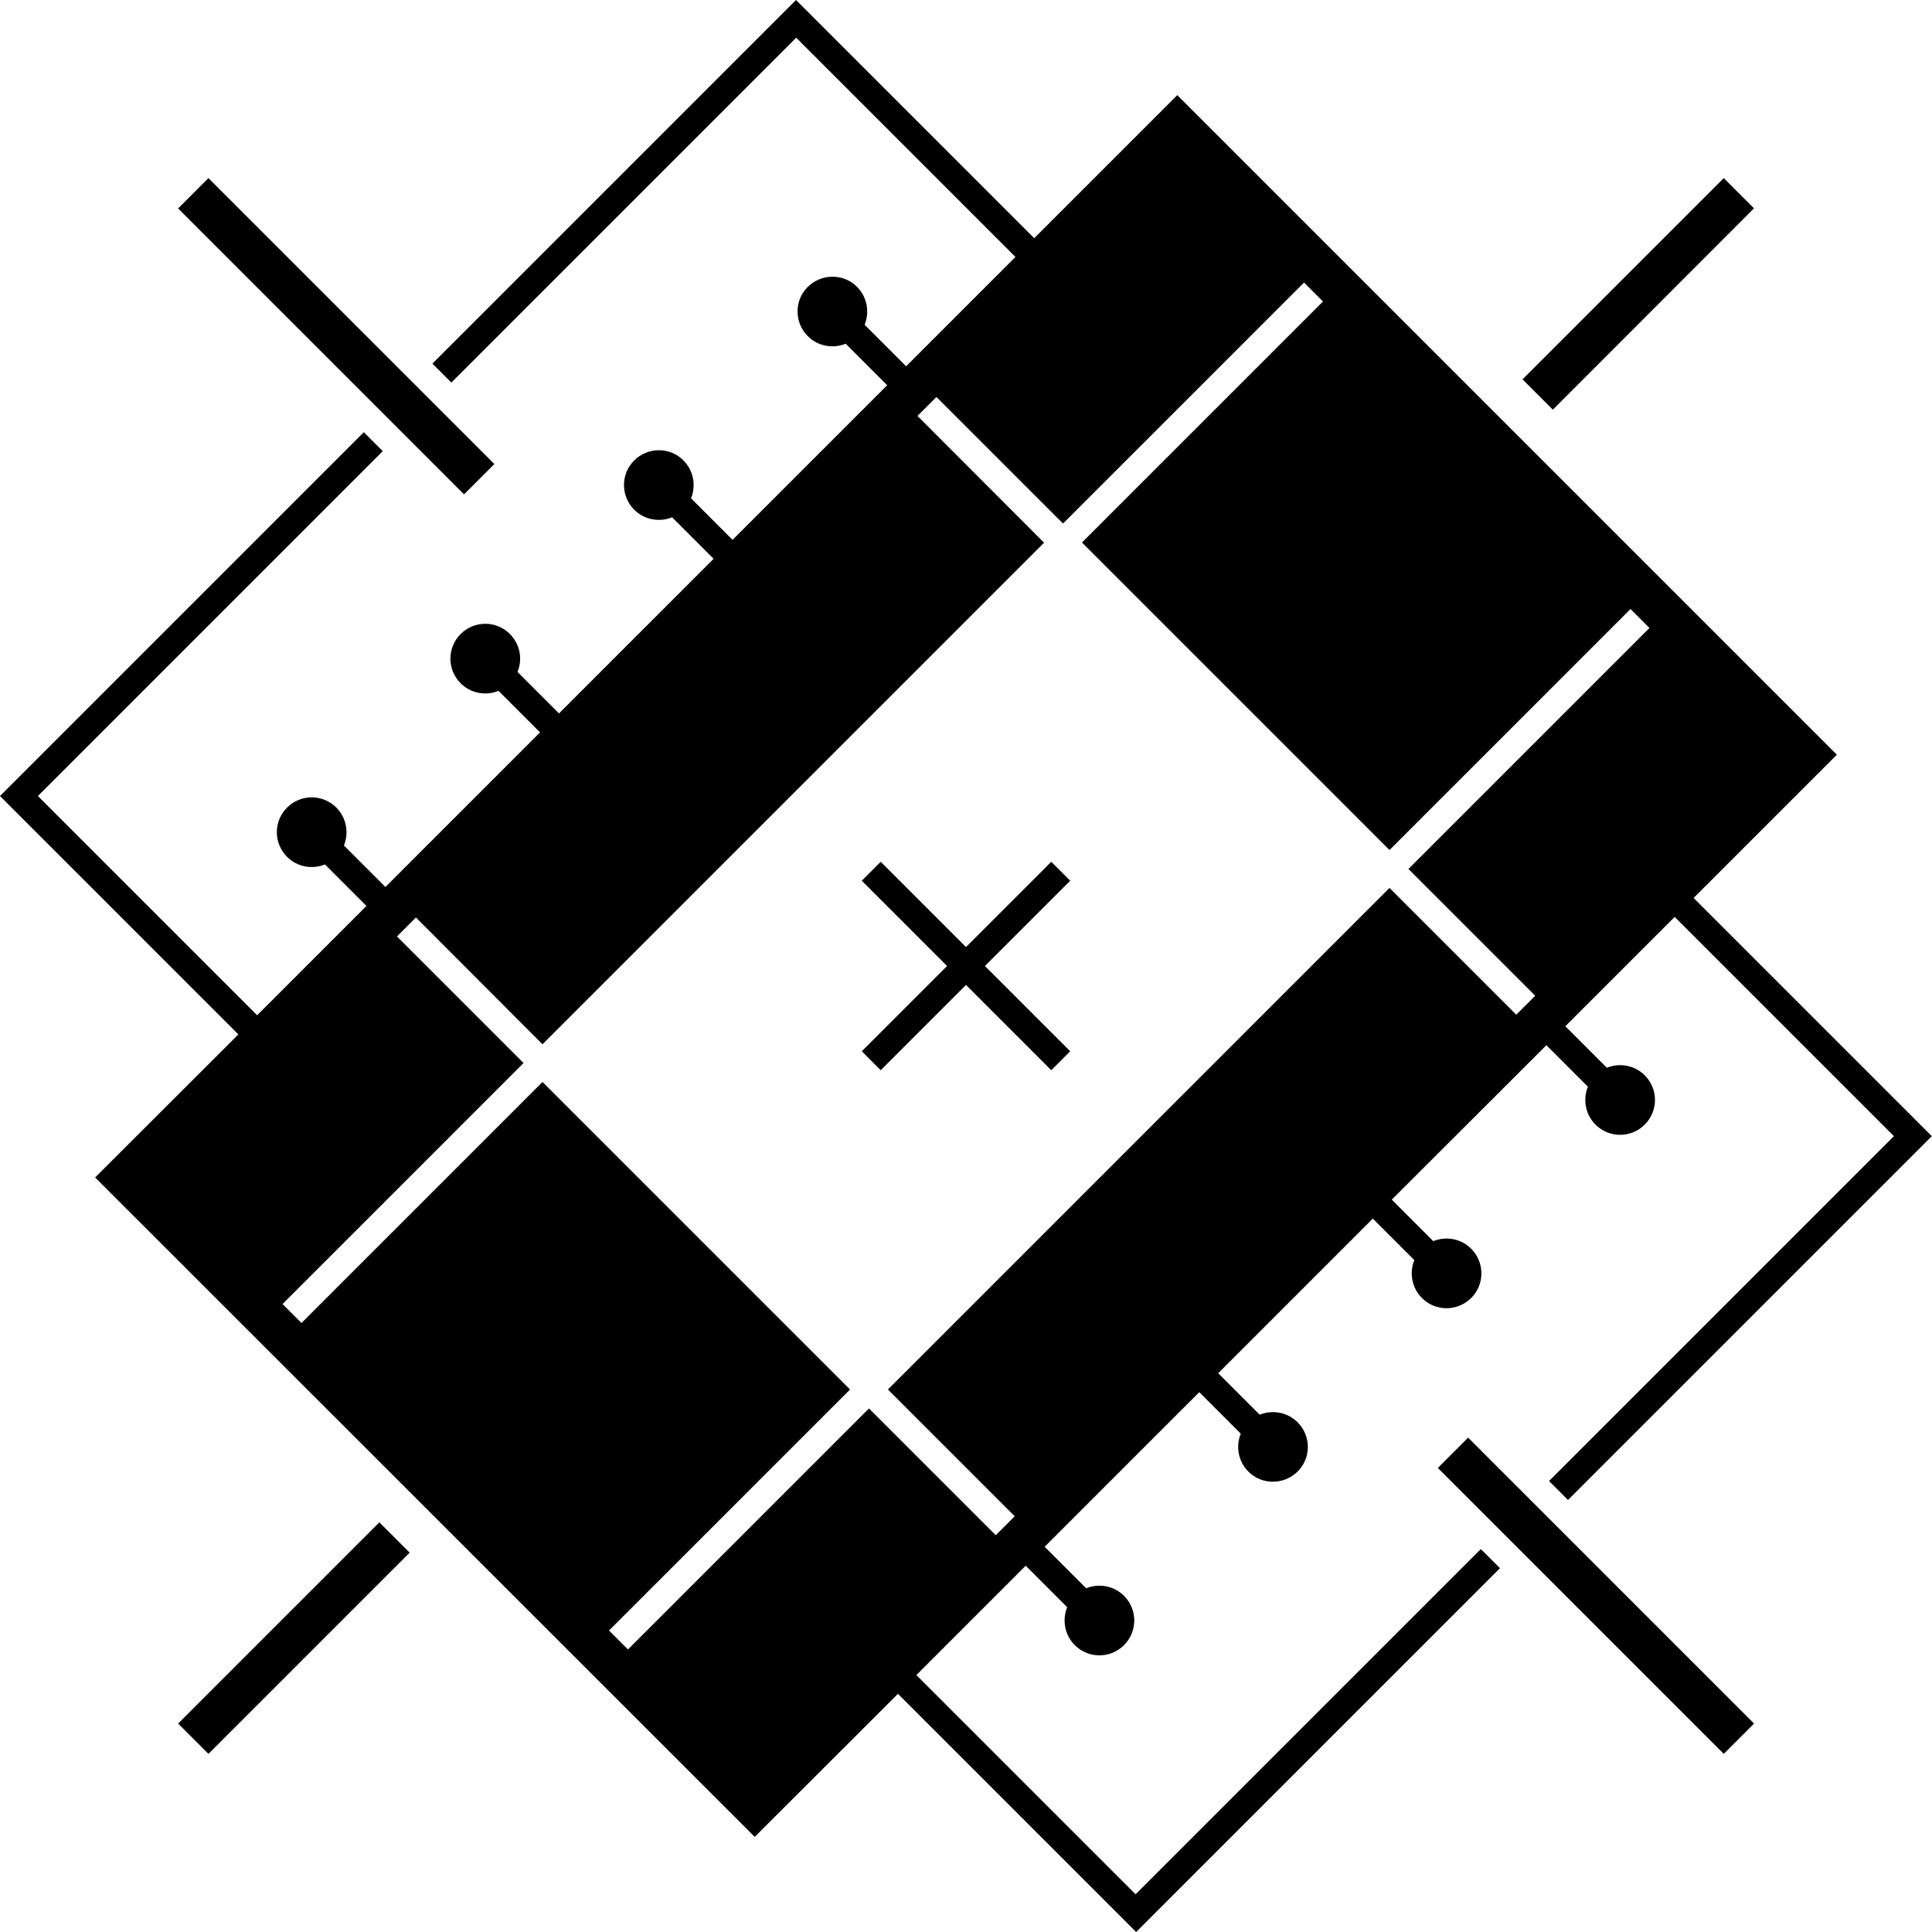 <?xml version="1.0" encoding="UTF-8"?>
<svg id="Layer_2" data-name="Layer 2" xmlns="http://www.w3.org/2000/svg" xmlns:xlink="http://www.w3.org/1999/xlink" viewBox="0 0 101.96 101.96">
  <defs>
    <style>
      .cls-1 {
        fill: none;
      }

      .cls-2 {
        fill: #000;
      }

      .cls-3 {
        clip-path: url(#clippath);
      }
    </style>
    <clipPath id="clippath">
      <rect class="cls-1" width="101.96" height="101.96"/>
    </clipPath>
  </defs>
  <g id="svg2">
    <g id="g516">
      <g class="cls-3">
        <g id="g518">
          <path id="path524" class="cls-2" d="M55.48,56.48l1-1-4.5-4.5,4.5-4.5-1-1-4.5,4.5-4.5-4.5-1,1,4.5,4.5-4.5,4.5,1,1,4.5-4.5,4.5,4.5ZM52.55,81.02l1-1-6.69-6.69,26.47-26.47,6.69,6.69,1-1-6.69-6.69,12.72-12.72-1-1-12.72,12.72-16.23-16.23,12.72-12.72-1-1-12.72,12.72-6.68-6.68-1,1,6.68,6.69-26.47,26.47-6.68-6.69-1,1,6.68,6.68-12.72,12.72,1,1,12.72-12.72,16.23,16.23-12.72,12.72,1,1,12.72-12.72,6.69,6.69ZM78.16,81.76l1,1-19.2,19.2-12.57-12.57-7.56,7.55L5.02,62.14l7.56-7.55L0,42.01l19.2-19.2,1,1L2,42.01l11.57,11.57,5.77-5.77-2.19-2.19c-.67.27-1.46.14-2-.4-.72-.72-.72-1.88,0-2.6.72-.72,1.88-.72,2.6,0,.54.54.67,1.34.4,2l2.19,2.19,8.16-8.16-2.19-2.19c-.67.27-1.46.14-2-.4-.72-.72-.72-1.88,0-2.6.72-.72,1.88-.72,2.6,0,.54.54.68,1.34.4,2l2.19,2.19,8.16-8.16-2.19-2.19c-.67.27-1.46.14-2-.4-.72-.72-.72-1.89,0-2.6.72-.72,1.89-.72,2.6,0,.54.54.67,1.34.4,2l2.19,2.19,8.16-8.16-2.19-2.19c-.67.27-1.46.14-2-.4-.72-.72-.72-1.89,0-2.6s1.89-.72,2.6,0c.54.54.67,1.34.4,2l2.19,2.19,5.77-5.77-11.57-11.57-18.2,18.2-1-1L42.01,0l12.57,12.57,7.55-7.55,34.81,34.81-7.56,7.56,12.57,12.57-19.2,19.2-1-1,18.2-18.2-11.57-11.57-5.77,5.77,2.19,2.19c.67-.27,1.46-.14,2,.4.72.72.72,1.88,0,2.6-.72.72-1.88.72-2.6,0-.54-.54-.67-1.34-.4-2l-2.19-2.19-8.16,8.15,2.19,2.19c.67-.27,1.46-.14,2,.4.72.72.72,1.89,0,2.6-.72.72-1.89.72-2.6,0-.54-.54-.67-1.34-.4-2l-2.19-2.19-8.16,8.16,2.19,2.19c.67-.27,1.46-.14,2,.4.72.72.72,1.89,0,2.6s-1.89.72-2.6,0c-.54-.54-.67-1.34-.4-2l-2.19-2.19-8.16,8.16,2.19,2.19c.67-.27,1.46-.14,2,.4.72.72.72,1.88,0,2.6-.72.72-1.88.72-2.6,0-.54-.54-.67-1.34-.4-2l-2.19-2.19-5.77,5.77,11.57,11.57,18.2-18.2ZM92.57,11l-1.6-1.6-10.62,10.62,1.6,1.6,10.62-10.63ZM77.48,75.87h0l-1.6,1.6,15.09,15.09,1.6-1.6-15.09-15.09ZM24.49,26.09h0l1.6-1.6-15.09-15.09h0l-1.6,1.6,15.09,15.09ZM20.02,80.34l1.6,1.6-10.62,10.62-1.6-1.6,10.62-10.62Z"/>
        </g>
      </g>
    </g>
  </g>
</svg>